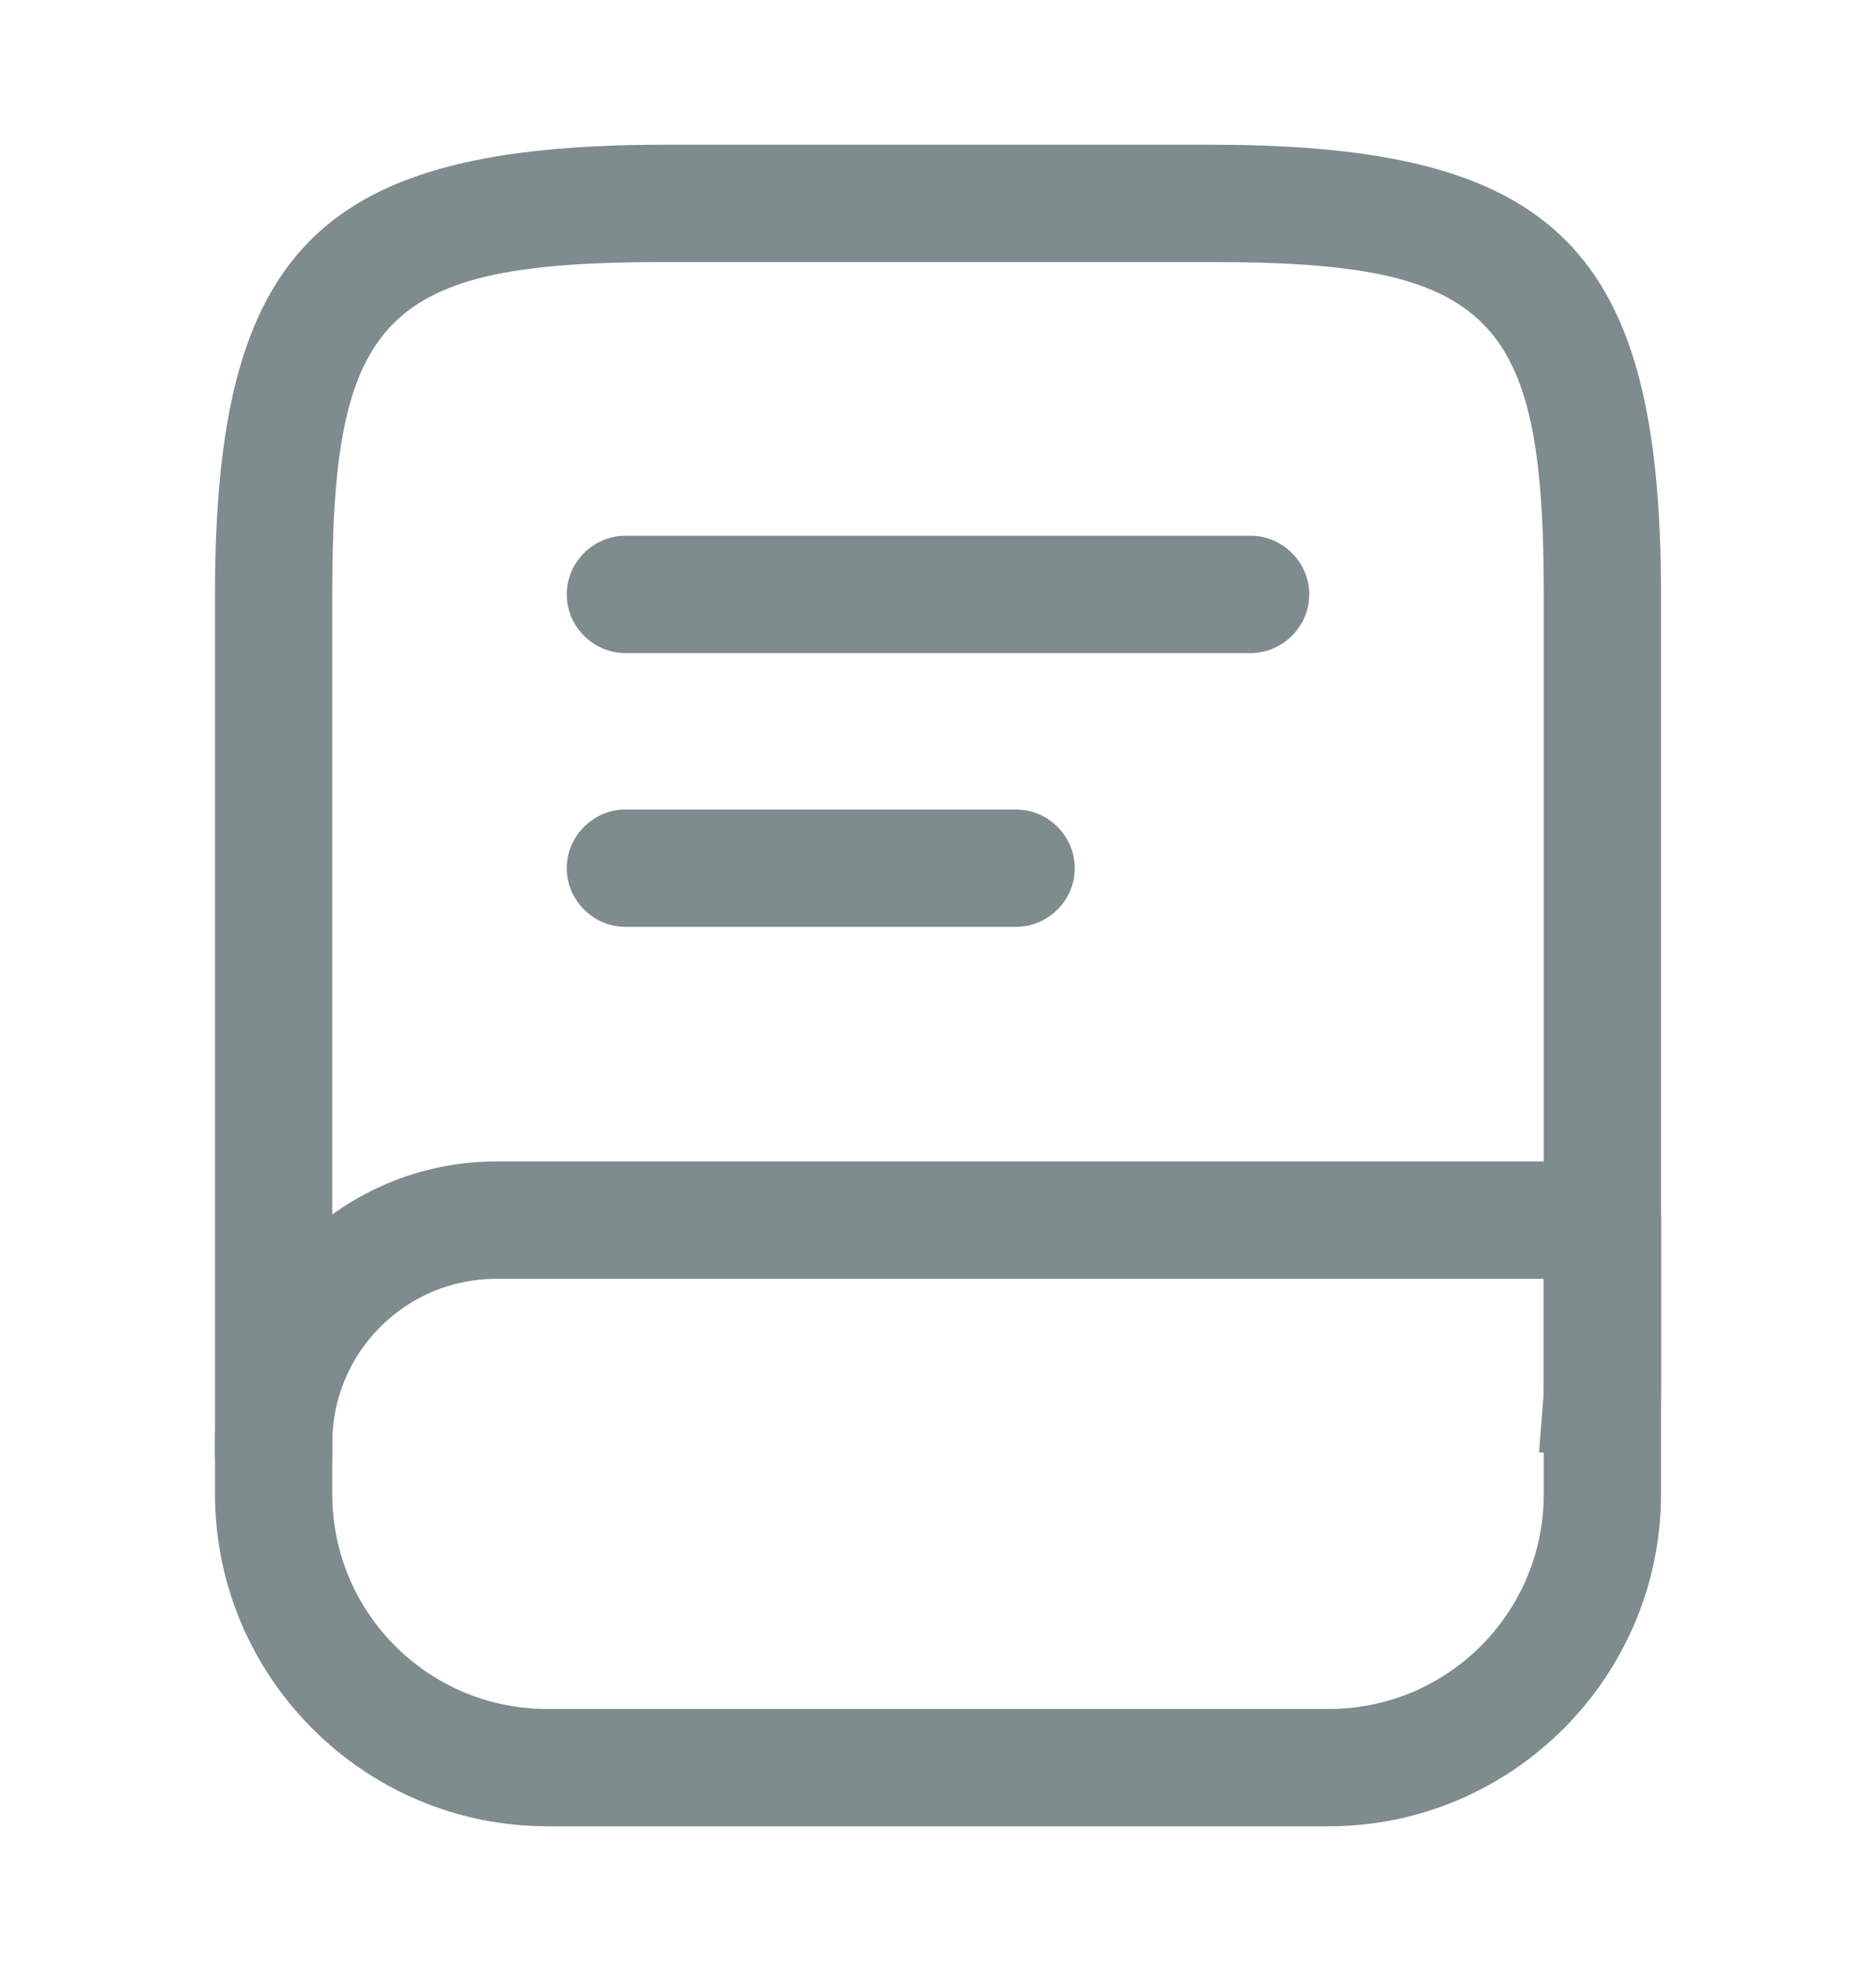 <svg width="20" height="21" viewBox="0 0 20 21" fill="none" xmlns="http://www.w3.org/2000/svg">
<g id="vuesax/outline/book">
<g id="book">
<path id="Vector" d="M17.071 15.143L17.07 15.143C17.037 15.141 17.004 15.124 16.98 15.097C16.956 15.07 16.947 15.039 16.949 15.011L16.45 14.975L16.948 15.017C16.958 14.896 16.958 14.77 16.958 14.675V14.667V6.333C16.958 5.581 16.924 4.946 16.814 4.422C16.703 3.893 16.508 3.442 16.16 3.094C15.813 2.746 15.362 2.549 14.832 2.437C14.308 2.327 13.671 2.292 12.917 2.292H7.083C6.329 2.292 5.692 2.327 5.168 2.437C4.638 2.549 4.187 2.746 3.84 3.094C3.493 3.442 3.297 3.893 3.186 4.422C3.076 4.946 3.042 5.581 3.042 6.333V15.5C3.042 15.53 3.029 15.561 3.004 15.587C2.978 15.613 2.947 15.625 2.917 15.625C2.887 15.625 2.855 15.613 2.83 15.587C2.804 15.561 2.792 15.53 2.792 15.5V6.333C2.792 4.513 3.077 3.499 3.663 2.913C4.249 2.326 5.263 2.042 7.083 2.042H12.917C14.737 2.042 15.751 2.326 16.337 2.913C16.924 3.499 17.208 4.513 17.208 6.333V14.667C17.208 14.801 17.208 14.909 17.201 15.024C17.199 15.052 17.184 15.085 17.154 15.111C17.123 15.137 17.092 15.145 17.071 15.143Z" fill="#7F8C8D" stroke="#7F8C8D"/>
<path id="Vector_2" d="M14.167 19.458H5.833C3.883 19.458 2.292 17.867 2.292 15.917V15.375C2.292 13.717 3.642 12.375 5.292 12.375H17.083C17.425 12.375 17.708 12.658 17.708 13V15.917C17.708 17.867 16.117 19.458 14.167 19.458ZM5.292 13.625C4.325 13.625 3.542 14.408 3.542 15.375V15.917C3.542 17.183 4.567 18.208 5.833 18.208H14.167C15.433 18.208 16.458 17.183 16.458 15.917V13.625H5.292Z" fill="#7F8C8D"/>
<path id="Vector_3" d="M13.333 6.958H6.667C6.325 6.958 6.042 6.675 6.042 6.333C6.042 5.992 6.325 5.708 6.667 5.708H13.333C13.675 5.708 13.958 5.992 13.958 6.333C13.958 6.675 13.675 6.958 13.333 6.958Z" fill="#7F8C8D"/>
<path id="Vector_4" d="M10.833 9.875H6.667C6.325 9.875 6.042 9.592 6.042 9.25C6.042 8.908 6.325 8.625 6.667 8.625H10.833C11.175 8.625 11.458 8.908 11.458 9.25C11.458 9.592 11.175 9.875 10.833 9.875Z" fill="#7F8C8D"/>
</g>
</g>
</svg>
